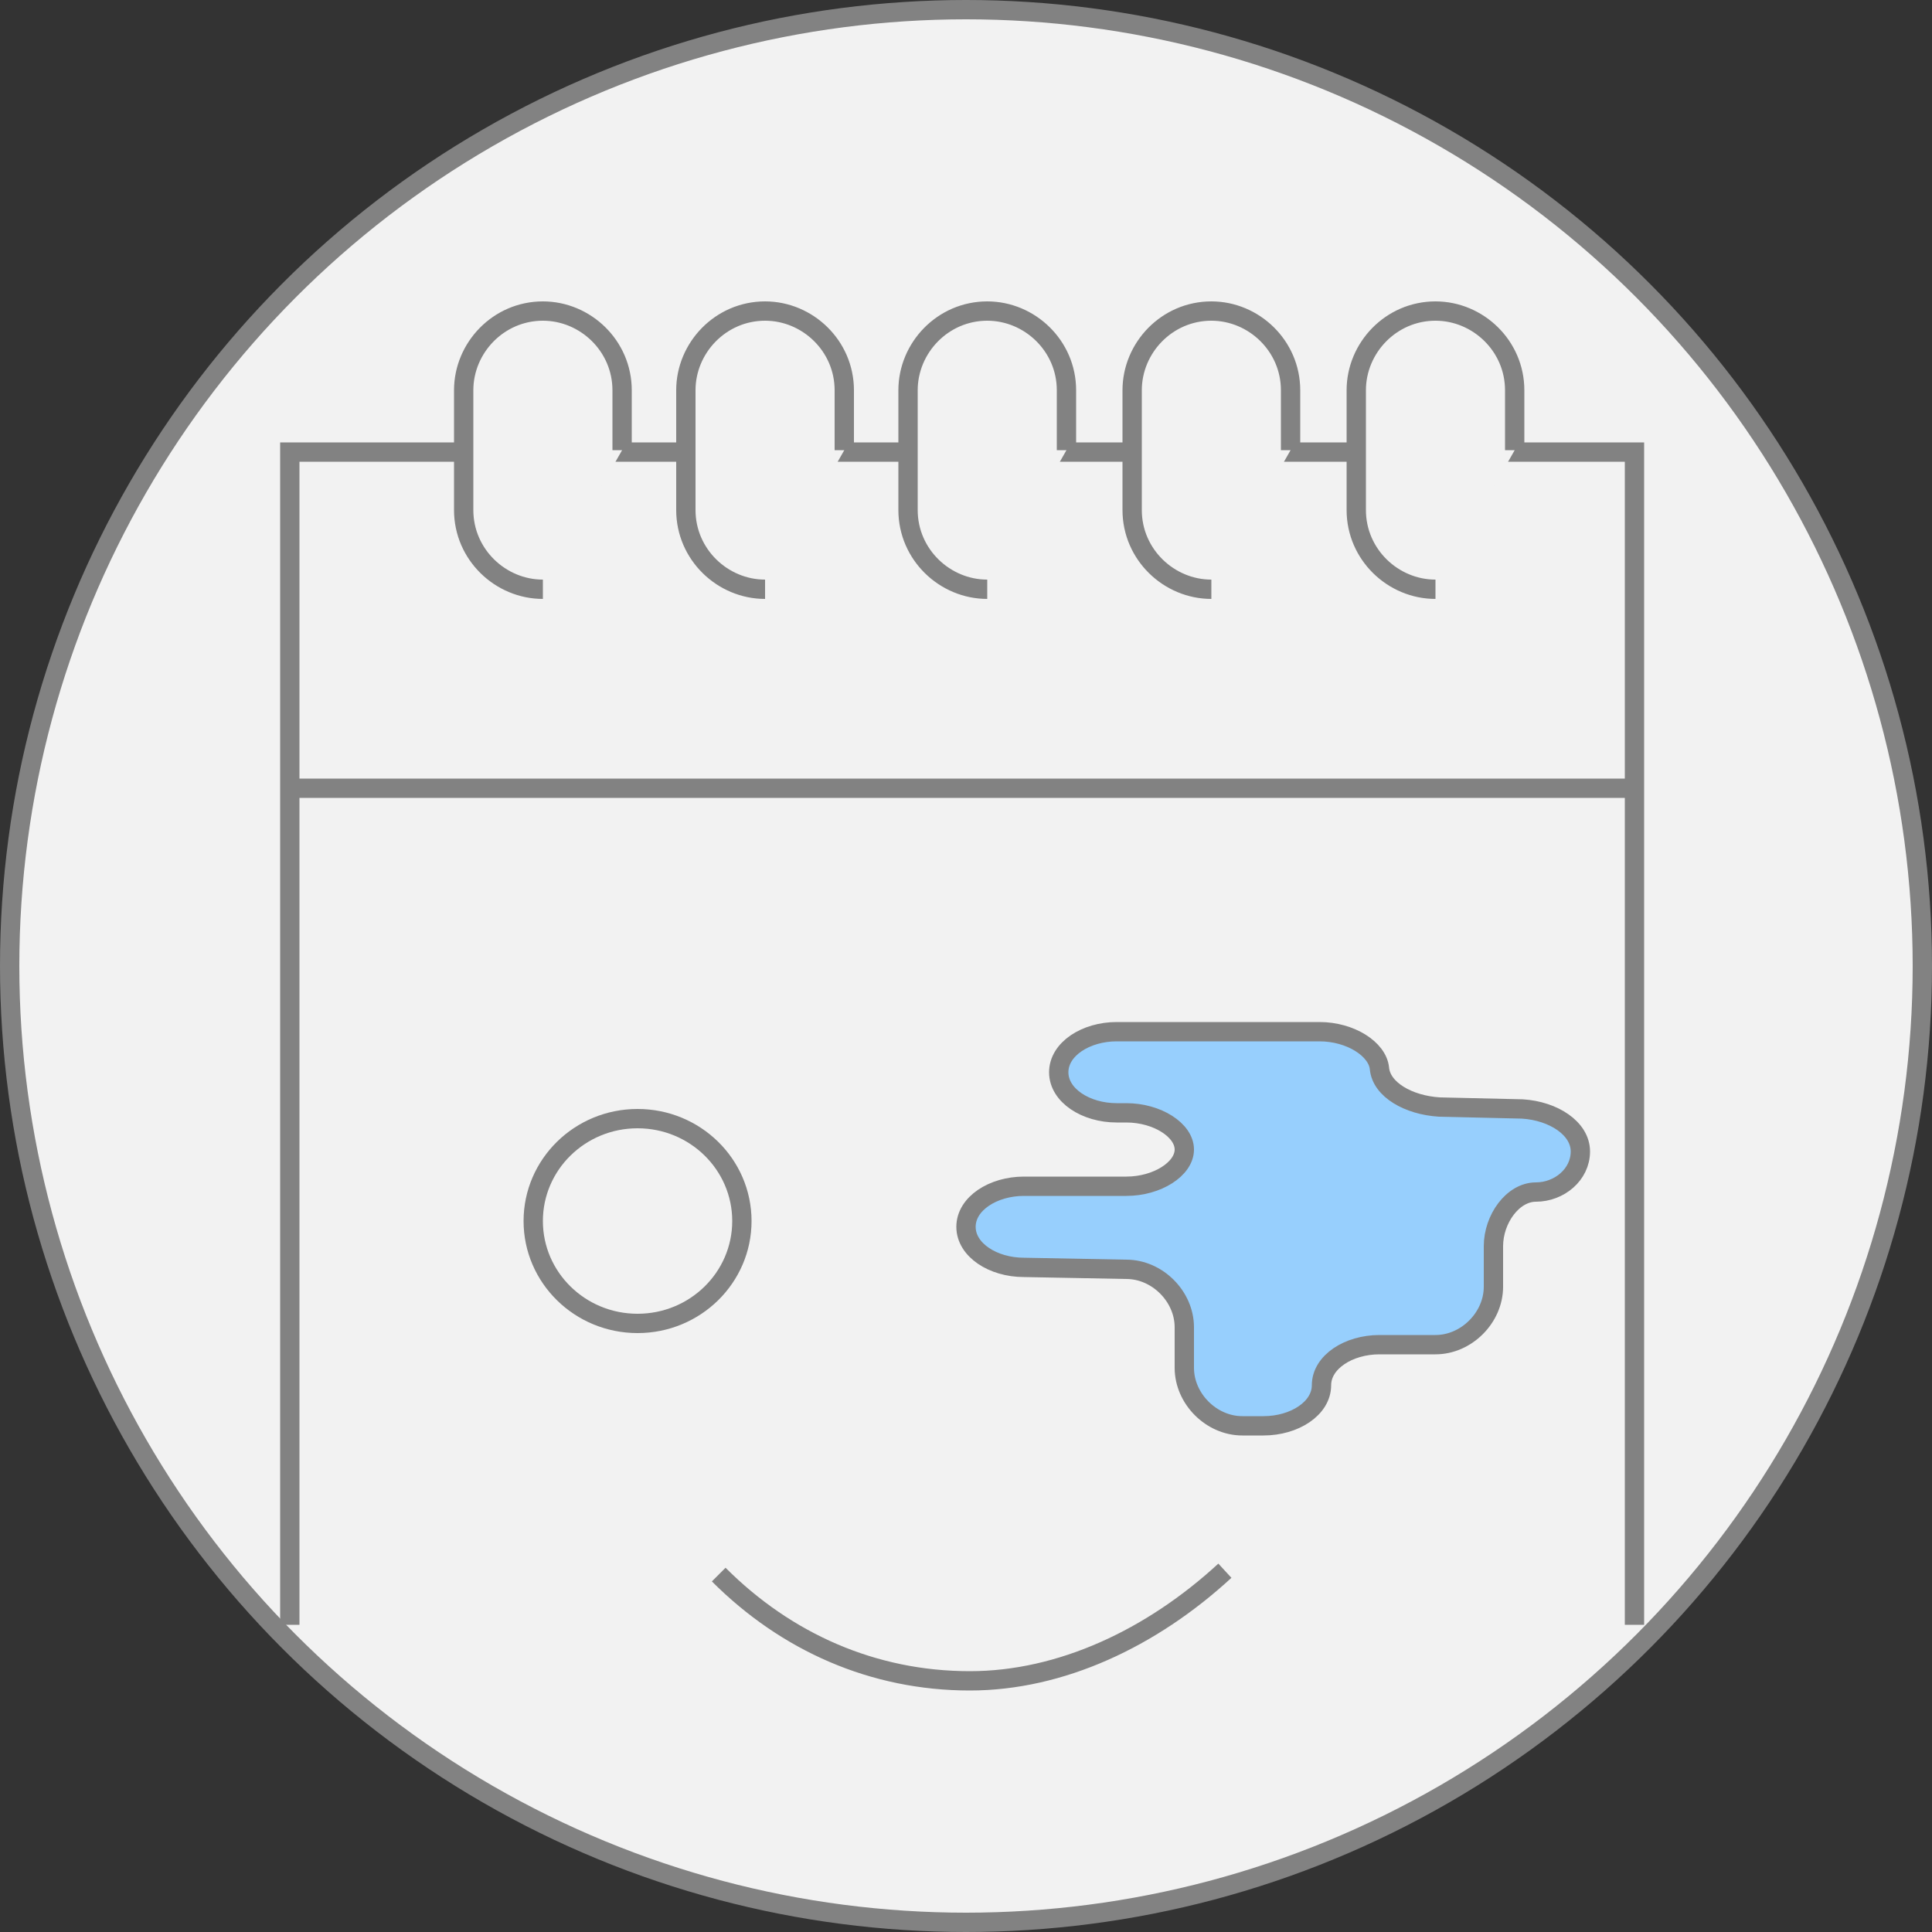 <?xml version="1.0" encoding="utf-8"?>
<!-- Generator: Adobe Illustrator 19.2.1, SVG Export Plug-In . SVG Version: 6.00 Build 0)  -->
<svg version="1.1" id="Layer_1" xmlns="http://www.w3.org/2000/svg" xmlns:xlink="http://www.w3.org/1999/xlink" x="0px" y="0px"
	 viewBox="0 0 100 100" style="enable-background:new 0 0 100 100;" xml:space="preserve">
<rect x="0" y="0" width="100" height="100" fill="#333333" stroke="none"/>
<g id="_x30_8_3_">
	<circle id="SVGID_67_" style="fill:#F2F2F2;stroke:#828282;stroke-miterlimit:10;" cx="50" cy="50" r="49.5"/>
	<polyline style="fill:#F2F2F2;stroke:#828282;stroke-miterlimit:10;" points="15,84.1 15,23.4 84.6,23.4 84.6,84.1 	"/>
	<line style="fill:#F2F2F2;stroke:#828282;stroke-miterlimit:10;" x1="15" y1="40.8" x2="84.6" y2="40.8"/>
	<path style="fill:#F2F2F2;stroke:#828282;stroke-miterlimit:10;" d="M78.4,23.3v-3.1c0-2.3-1.9-4.1-4.1-4.1c-2.3,0-4.1,1.9-4.1,4.1
		v6.2c0,2.3,1.9,4.1,4.1,4.1"/>
	<path style="fill:#F2F2F2;stroke:#828282;stroke-miterlimit:10;" d="M66.8,23.3v-3.1c0-2.3-1.9-4.1-4.1-4.1c-2.3,0-4.1,1.9-4.1,4.1
		v6.2c0,2.3,1.9,4.1,4.1,4.1"/>
	<path style="fill:#F2F2F2;stroke:#828282;stroke-miterlimit:10;" d="M55.2,23.3v-3.1c0-2.3-1.9-4.1-4.1-4.1c-2.3,0-4.1,1.9-4.1,4.1
		v6.2c0,2.3,1.9,4.1,4.1,4.1"/>
	<path style="fill:#F2F2F2;stroke:#828282;stroke-miterlimit:10;" d="M43.7,23.3v-3.1c0-2.3-1.9-4.1-4.1-4.1c-2.3,0-4.1,1.9-4.1,4.1
		v6.2c0,2.3,1.9,4.1,4.1,4.1"/>
	<path style="fill:#F2F2F2;stroke:#828282;stroke-miterlimit:10;" d="M32.2,23.3v-3.1c0-2.3-1.9-4.1-4.1-4.1c-2.3,0-4.1,1.9-4.1,4.1
		v6.2c0,2.3,1.9,4.1,4.1,4.1"/>
	<ellipse style="fill:#F2F2F2;stroke:#828282;stroke-miterlimit:10;" cx="33" cy="63.2" rx="5.4" ry="5.3"/>
	<ellipse style="fill:#F2F2F2;stroke:#828282;stroke-miterlimit:10;" cx="67.6" cy="63.2" rx="5.4" ry="5.3"/>
	<path style="fill:#F2F2F2;stroke:#828282;stroke-miterlimit:10;" d="M63.4,81.3c-3.8,3.5-8.5,5.7-13.2,5.7c-5,0-9.5-2-13-5.5"/>
	<path style="fill:#97CFFD;stroke:#828282;stroke-miterlimit:10;" d="M79.5,61.7c1.2,0,2.3-0.9,2.3-2.1c0-1.2-1.4-2.1-3-2.2
		l-4.3-0.1c-1.6-0.1-3-0.9-3.1-2c-0.1-1-1.5-1.9-3.1-1.9H57.8c-1.6,0-3,0.9-3,2.1c0,1.2,1.4,2.1,3,2.1h0.5c1.6,0,3,0.9,3,1.9
		c0,1-1.4,1.9-3,1.9H53c-1.6,0-3,0.9-3,2.1c0,1.2,1.4,2.1,3,2.1l5.3,0.1c1.6,0,3,1.4,3,3v2.1c0,1.6,1.4,3,3,3h1.1c1.6,0,3-0.9,3-2.1
		c0-1.2,1.4-2.1,3-2.1h2.9c1.6,0,3-1.4,3-3v-2.1C77.3,63.1,78.3,61.7,79.5,61.7z"/>
</g>
</svg>
